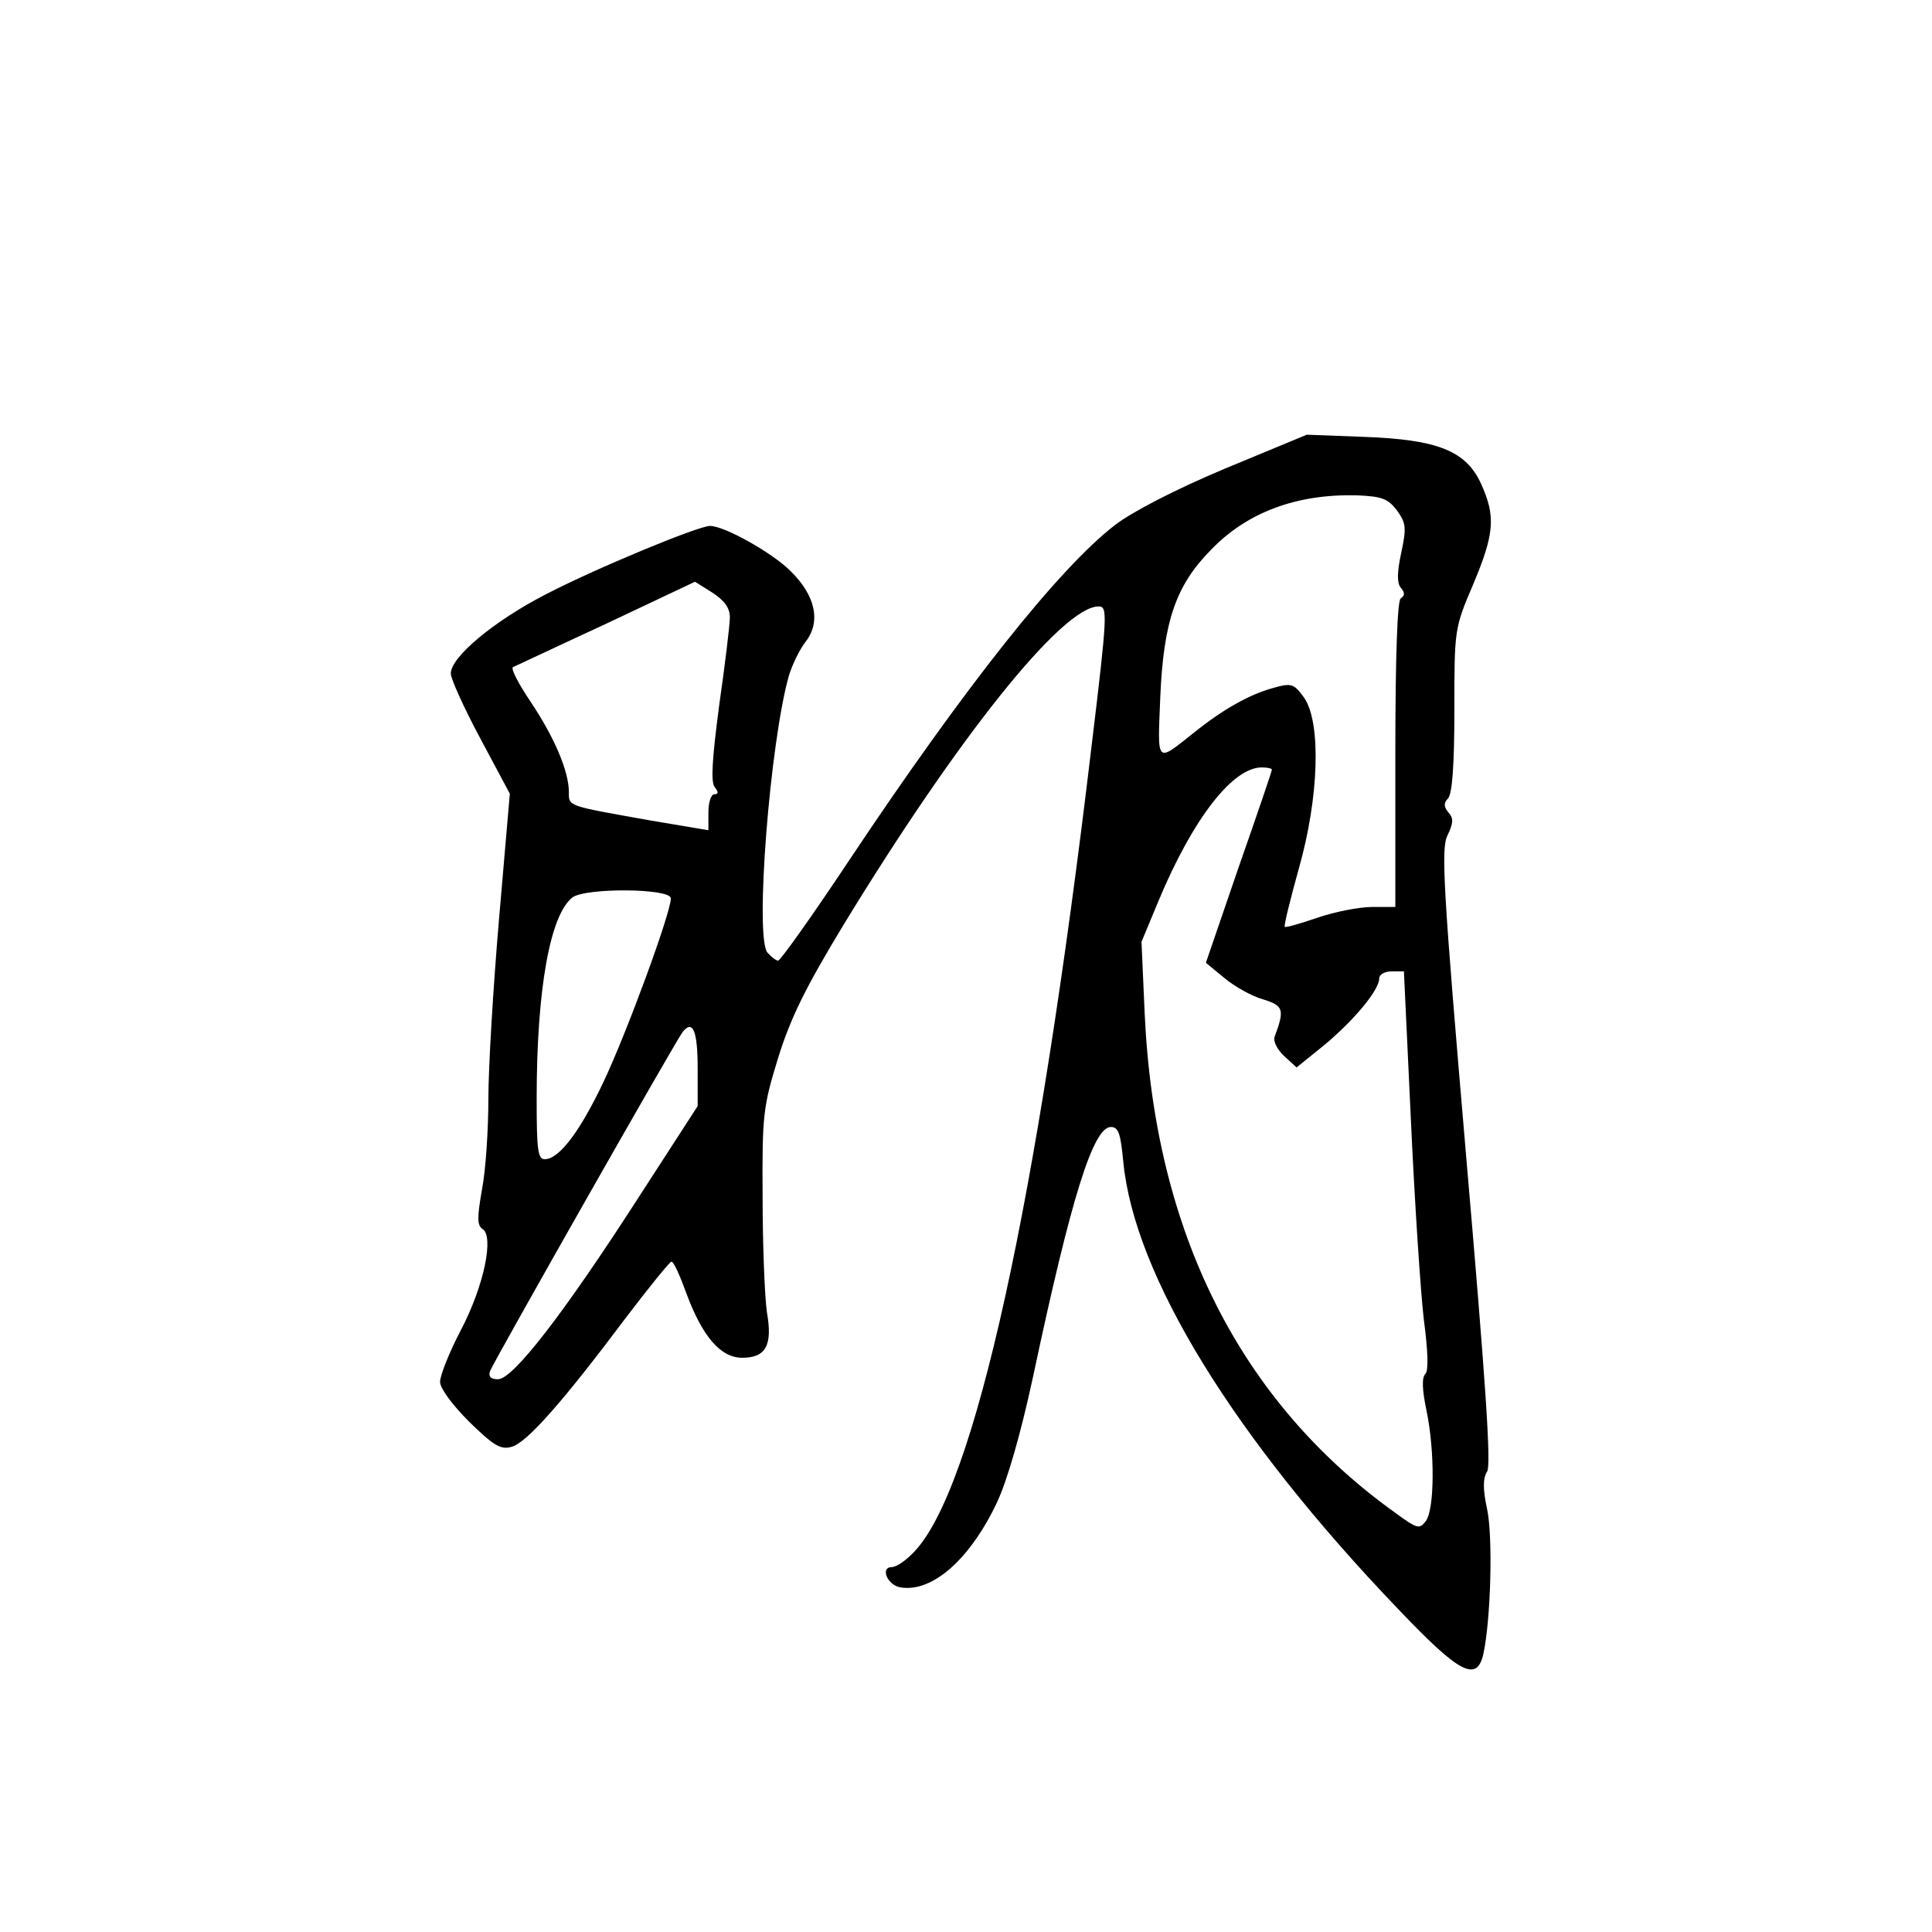 <?xml version="1.0" standalone="no"?>
<!DOCTYPE svg PUBLIC "-//W3C//DTD SVG 20010904//EN"
 "http://www.w3.org/TR/2001/REC-SVG-20010904/DTD/svg10.dtd">
<svg version="1.0" xmlns="http://www.w3.org/2000/svg"
 width="360pt" height="360pt" viewBox="0 0 360 360"
 preserveAspectRatio="xMidYMid meet">
<g transform="translate(0,360) scale(0.1,-0.1)"
fill="#000000" stroke="none">
<path d="M2283 2727 c-93 -39 -172 -80 -205 -105 -105 -81 -279 -300 -495
-624 -69 -104 -129 -188 -133 -188 -4 0 -13 7 -20 15 -24 29 5 393 40 516 6
20 20 49 31 63 29 37 19 86 -28 132 -34 34 -123 84 -150 84 -22 0 -215 -80
-307 -128 -95 -49 -176 -116 -176 -147 0 -10 25 -65 55 -121 l55 -103 -20
-232 c-11 -128 -20 -279 -20 -337 0 -57 -5 -134 -12 -169 -9 -52 -9 -66 1 -73
22 -13 3 -106 -40 -188 -22 -42 -39 -85 -39 -97 0 -12 23 -43 54 -74 45 -44
59 -53 79 -47 28 7 95 83 212 239 44 58 83 106 86 106 4 1 16 -26 28 -59 30
-81 64 -120 104 -120 44 0 57 23 46 85 -4 28 -8 124 -8 214 -1 154 1 169 29
260 23 74 51 131 122 248 214 351 408 593 475 593 17 0 17 -12 -13 -260 -101
-851 -218 -1385 -331 -1502 -15 -16 -33 -28 -41 -28 -23 0 -8 -35 17 -38 59
-9 129 53 179 159 19 41 44 127 67 234 71 334 112 465 145 465 14 0 18 -12 23
-64 20 -212 206 -515 513 -835 114 -120 146 -136 158 -83 14 64 18 219 7 270
-8 37 -8 57 0 70 8 12 -3 170 -39 587 -43 501 -47 573 -35 598 11 23 12 32 2
43 -9 11 -9 18 -1 26 8 8 12 62 12 164 0 152 0 153 35 235 40 95 42 127 15
187 -28 62 -81 83 -219 88 l-106 4 -152 -63z m320 -78 c17 -24 18 -32 8 -79
-8 -37 -8 -56 -1 -65 8 -9 8 -15 0 -20 -6 -4 -10 -103 -10 -291 l0 -284 -43 0
c-24 0 -70 -9 -102 -20 -32 -11 -60 -19 -61 -17 -2 2 10 50 26 108 38 133 42
273 10 319 -19 26 -23 28 -58 18 -43 -12 -91 -38 -147 -83 -72 -57 -68 -60
-63 66 6 141 29 208 94 274 68 71 161 105 273 102 46 -2 57 -6 74 -28z m-1243
-199 c0 -14 -9 -88 -20 -165 -13 -99 -16 -143 -8 -152 7 -9 7 -13 -1 -13 -6 0
-11 -15 -11 -34 l0 -33 -107 18 c-157 28 -153 26 -153 53 0 39 -27 102 -71
168 -23 34 -38 63 -33 65 5 2 83 39 174 81 l165 78 32 -20 c23 -15 33 -29 33
-46z m1010 -284 c0 -3 -28 -85 -62 -182 l-61 -178 34 -28 c19 -16 51 -34 72
-40 39 -12 41 -19 22 -70 -3 -8 5 -24 18 -36 l23 -21 52 42 c55 46 102 102
102 124 0 7 10 13 23 13 l23 0 13 -277 c7 -153 18 -320 24 -371 8 -61 9 -96 3
-102 -7 -7 -6 -30 2 -68 16 -77 15 -184 -1 -206 -12 -16 -16 -15 -57 15 -289
207 -448 522 -467 929 l-6 135 32 77 c64 153 138 248 192 248 11 0 19 -2 19
-4z m-1120 -240 c0 -27 -82 -250 -125 -341 -44 -93 -83 -145 -110 -145 -13 0
-15 18 -15 113 0 204 25 343 67 375 25 18 183 17 183 -2z m50 -317 l0 -70
-110 -170 c-139 -216 -234 -339 -262 -339 -14 0 -18 5 -15 15 8 20 347 617
359 632 19 24 28 2 28 -68z"/>
</g>
</svg>
